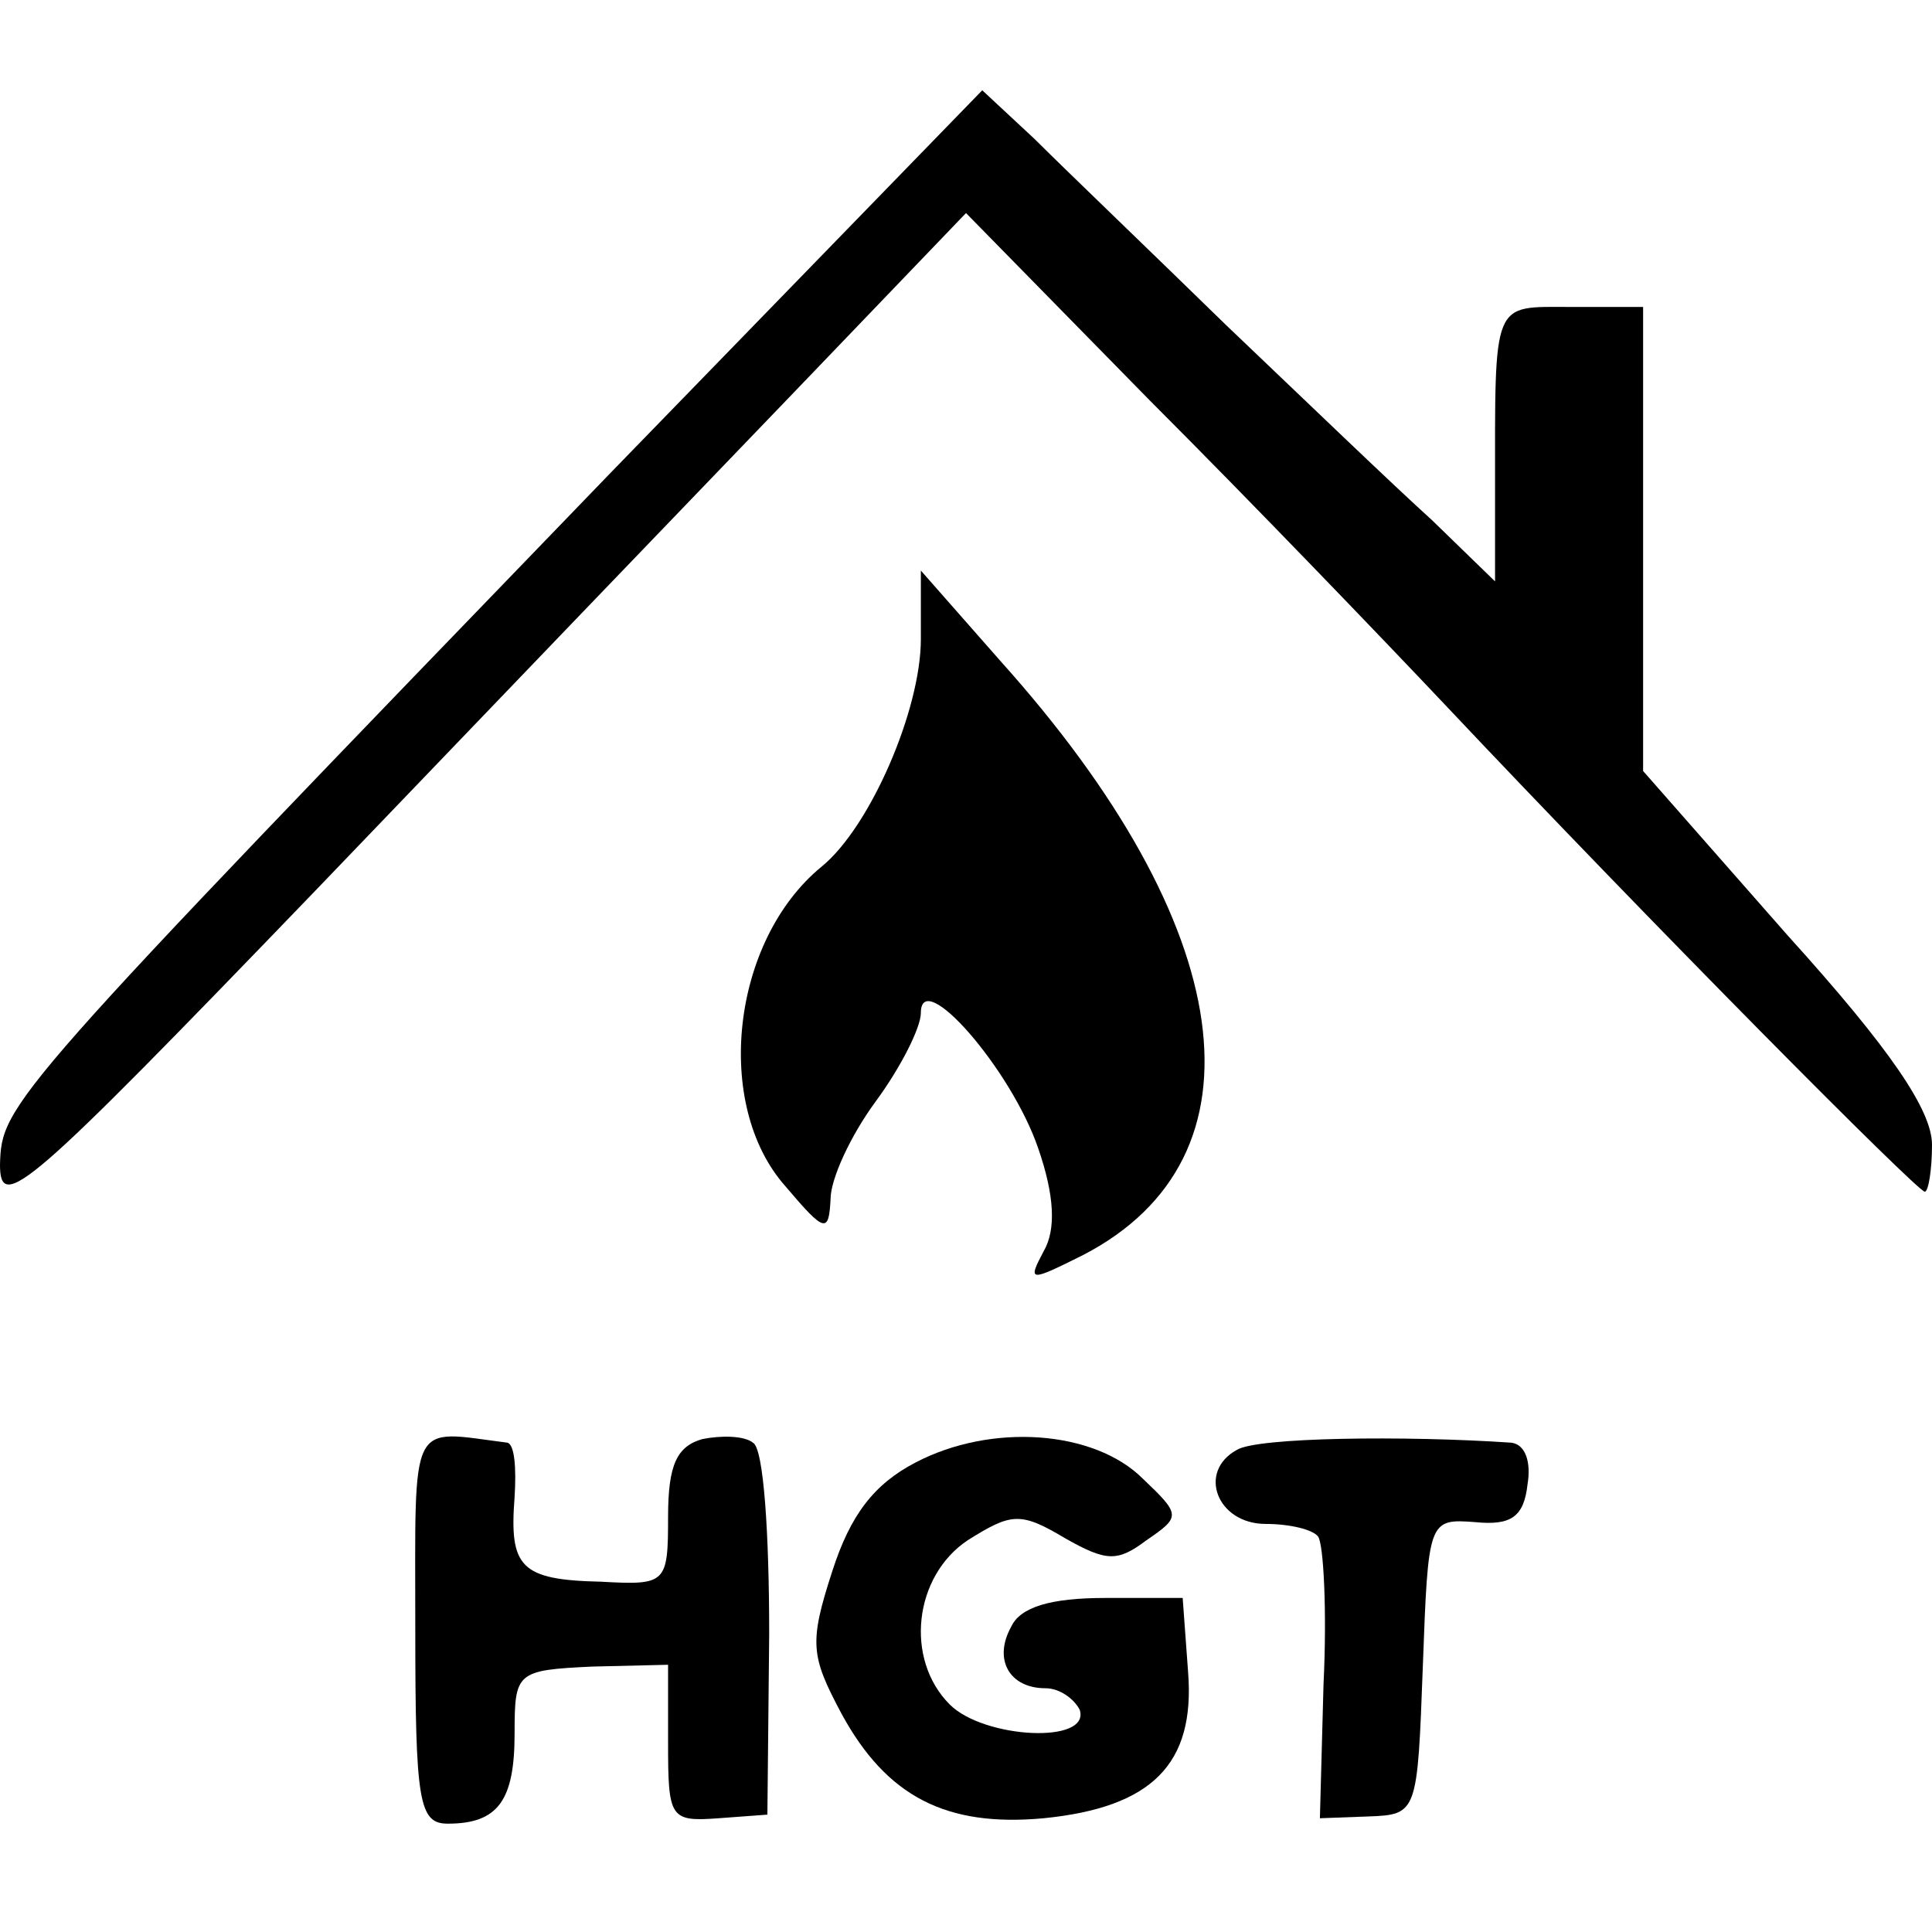 <?xml version="1.0" standalone="no"?>
<!DOCTYPE svg PUBLIC "-//W3C//DTD SVG 20010904//EN"
 "http://www.w3.org/TR/2001/REC-SVG-20010904/DTD/svg10.dtd">
<svg version="1.0" xmlns="http://www.w3.org/2000/svg"
 width="107pt" height="107pt" viewBox="0 0 107 107"
 preserveAspectRatio="xMidYMid meet">
<g transform="translate(0,107) scale(0.1,-0.1)"
fill="#000000" stroke="none">
<path d="M339 809 c-336 -348 -338 -350 -339 -384 0 -27 15 -14 173 150 94 98
215 224 267 278 l95 99 102 -104 c56 -56 129 -132 163 -168 116 -123 262 -270
266 -270 2 0 4 12 4 26 0 19 -23 53 -80 116 l-80 91 0 128 0 129 -40 0 c-44 0
-42 5 -42 -103 l0 -49 -35 34 c-20 18 -71 67 -114 108 -42 41 -90 87 -106 103
l-29 27 -205 -211z"/>
<path d="M510 716 c0 -39 -28 -104 -55 -126 -50 -41 -60 -132 -20 -177 22 -26
24 -26 25 -7 0 11 11 35 25 54 14 19 25 41 25 49 0 26 50 -31 65 -75 9 -26 10
-45 3 -57 -9 -17 -8 -17 22 -2 104 54 86 182 -46 329 l-44 50 0 -38z"/>
<path d="M230 168 c0 -96 2 -108 18 -108 28 0 37 13 37 50 0 34 1 35 43 37
l42 1 0 -43 c0 -42 1 -44 28 -42 l27 2 1 100 c0 55 -3 103 -9 106 -5 4 -18 4
-28 2 -14 -4 -19 -14 -19 -43 0 -37 -1 -38 -37 -36 -45 1 -51 8 -48 47 1 16 0
29 -4 30 -55 7 -51 15 -51 -103z"/>
<path d="M507 260 c-23 -12 -36 -29 -46 -60 -13 -40 -12 -47 5 -79 25 -46 58
-63 112 -58 60 6 84 30 80 81 l-3 41 -43 0 c-30 0 -47 -5 -52 -16 -10 -18 -1
-34 19 -34 8 0 16 -6 19 -12 6 -19 -53 -16 -72 3 -25 25 -20 71 10 91 24 15
29 16 54 1 23 -13 29 -13 45 -1 19 13 19 14 -2 34 -27 27 -84 31 -126 9z"/>
<path d="M685 267 c-22 -12 -11 -41 16 -41 13 0 26 -3 29 -7 3 -4 5 -41 3 -82
l-2 -74 27 1 c27 1 27 2 30 83 3 81 3 82 29 80 20 -2 27 3 29 21 2 12 -1 22
-9 23 -59 4 -141 3 -152 -4z"/>
</g>
</svg>
